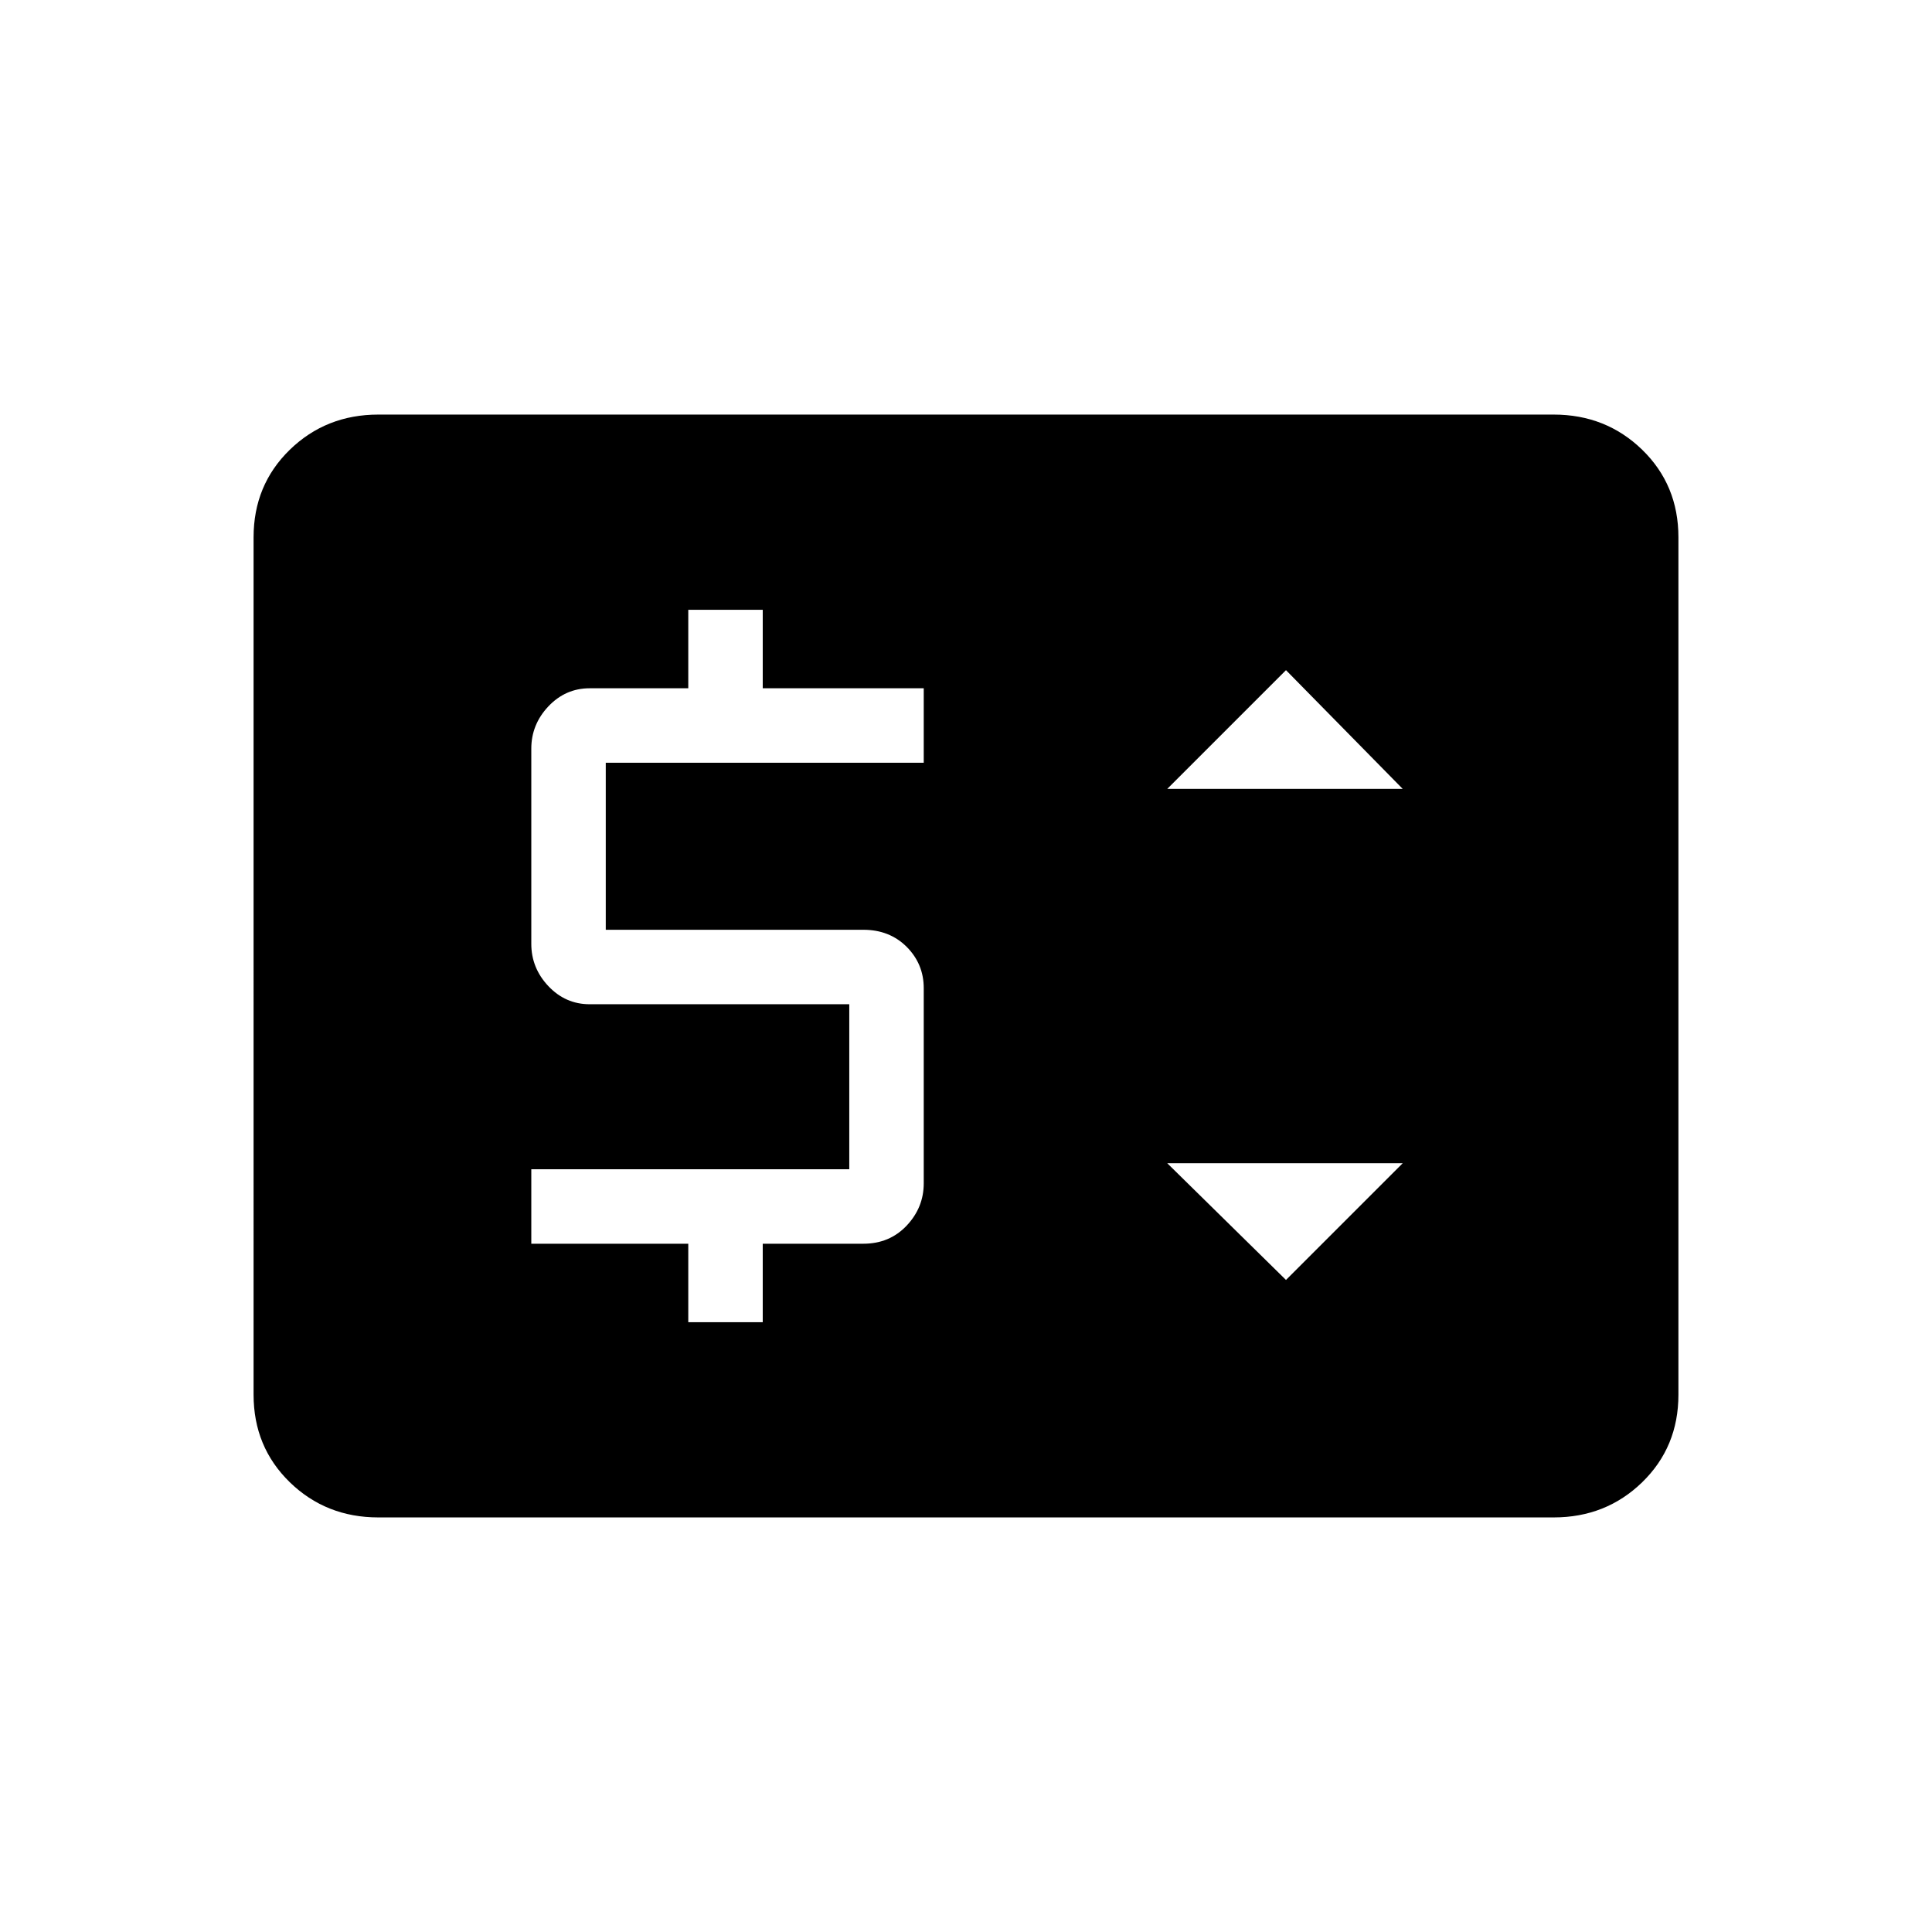 <svg xmlns="http://www.w3.org/2000/svg" height="24" width="24"><path d="M8.55 16.425h.925v-.975h1.25q.325 0 .538-.225.212-.225.212-.525v-2.425q0-.3-.212-.513-.213-.212-.538-.212h-3.2V9.475h3.95V8.55h-2v-.975H8.55v.975H7.325q-.3 0-.513.225Q6.6 9 6.6 9.3v2.425q0 .3.212.525.213.225.513.225h3.225v2.05H6.6v.925h1.95Zm7.425-.525 1.45-1.45H14.5ZM14.5 9.8h2.925l-1.45-1.475Zm-9.8 9.05q-.65 0-1.1-.437-.45-.438-.45-1.088V6.675q0-.65.45-1.088.45-.437 1.1-.437h14.6q.65 0 1.1.437.45.438.45 1.088v10.65q0 .65-.45 1.088-.45.437-1.1.437Z"/></svg>